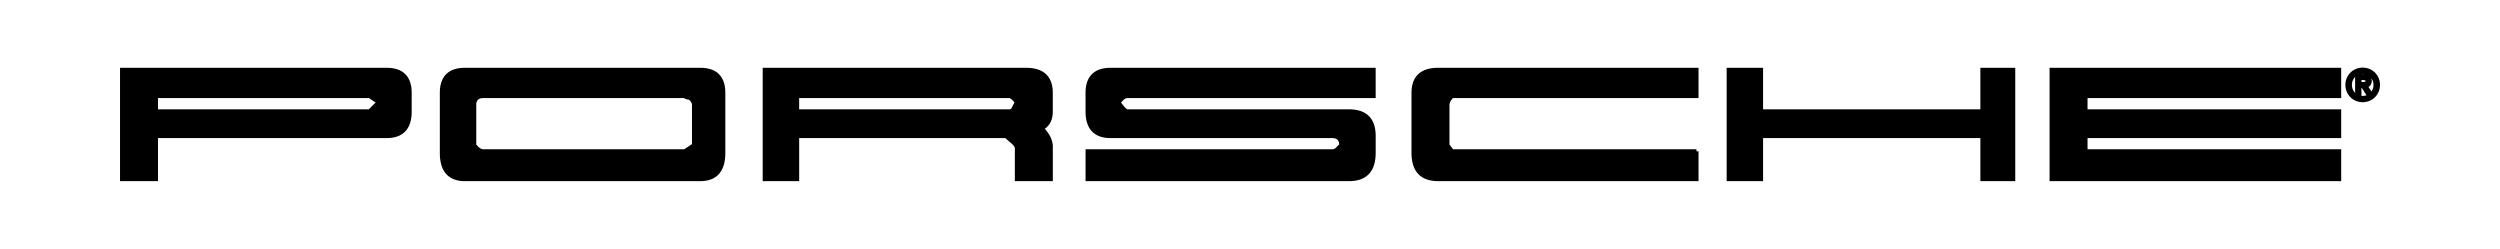 <svg width="603" height="60" xmlns="http://www.w3.org/2000/svg">
 <g>
  <title>Layer 1</title>
  <g id="svg_1" stroke="null">
   <g id="svg_2" fill-rule="evenodd" clip-rule="evenodd" stroke="null">
    <path id="svg_3" d="m165.184,36.506l-48.587,0c-0.743,0 -1.48,-0.492 -2.223,-1.48l0,-9.647c0,-1.48 0.734,-2.223 2.223,-2.223l48.587,0c0.241,0.254 0.604,0.375 1.105,0.375c0.743,0.502 1.115,1.115 1.115,1.851l0,9.647l-2.22,1.477zm-76.029,-9.634l-51.547,0l0,-3.712l51.547,0l2.235,1.489l-2.235,2.223zm155.378,-0.746c-0.245,0.505 -0.616,0.746 -1.108,0.746l-51.169,0l0,-3.712l51.166,0c0.492,0 1.108,0.505 1.851,1.489c-0.251,0.492 -0.502,0.985 -0.74,1.477zm-145.734,-3.709c0,-3.703 -1.861,-5.563 -5.56,-5.563l-63.788,0l0,26.337l8.158,0l0,-10.384l55.63,0c3.703,0 5.56,-1.975 5.56,-5.935l0,-4.455l0,0zm75.649,0c0,-3.703 -1.861,-5.563 -5.56,-5.563l-56.739,0c-3.712,0 -5.563,1.861 -5.563,5.563l0,14.464c0,4.204 1.851,6.309 5.563,6.309l56.739,0c3.7,0 5.56,-2.105 5.56,-6.309l0,-14.464zm78.986,12.984c0,-1.486 -0.746,-2.966 -2.223,-4.455c1.477,-0.734 2.223,-2.093 2.223,-4.074l0,-4.455c0,-3.703 -1.984,-5.563 -5.935,-5.563l-63.039,0l0,26.337l7.799,0l0,-10.384l50.423,0c0.241,0.238 0.734,0.672 1.48,1.297c0.743,0.622 1.118,1.176 1.118,1.659l0,7.424l8.158,0l0,-7.786l-0.003,0l0,0zm77.881,-2.594c0,-3.953 -1.984,-5.935 -5.932,-5.935l-53.411,0c-0.492,0 -1.238,-0.734 -2.223,-2.223l0.923,-0.926a1.799,1.799 0 0 1 1.3,-0.563l59.339,0l0,-6.306l-63.414,0c-3.712,0 -5.563,1.861 -5.563,5.563l0,4.455c0,3.963 1.851,5.935 5.563,5.935l53.395,0c1.483,0 2.226,0.743 2.226,2.223c-0.241,0.251 -0.557,0.563 -0.926,0.926a1.783,1.783 0 0 1 -1.3,0.554l-58.955,0l0,6.681l63.045,0c3.947,0 5.932,-2.105 5.932,-6.309l0,-4.074zm77.868,3.7l-58.955,0l-1.118,-1.48l0,-9.647c0,-0.734 0.368,-1.48 1.118,-2.223l58.955,0l0,-6.306l-62.293,0c-3.966,0 -5.938,1.861 -5.938,5.563l0,14.464c0,4.204 1.972,6.309 5.938,6.309l62.293,0l0,-6.681l0,0zm76.395,-19.656l-7.415,0l0,10.018l-53.411,0l0,-10.018l-7.783,0l0,26.337l7.783,0l0,-10.384l53.411,0l0,10.384l7.415,0l0,-26.337zm78.615,19.656l-61.181,0l0,-3.7l61.181,0l0,-5.935l-61.181,0l0,-3.712l61.181,0l0,-6.306l-69.336,0l0,26.337l69.336,0l0,-6.684l0,0zm5.687,-19.696c-2.068,0 -3.672,1.607 -3.672,3.669s1.604,3.672 3.672,3.672c2.074,0 3.672,-1.61 3.672,-3.672s-1.597,-3.669 -3.672,-3.669zm0,0.523c1.777,0 3.102,1.393 3.102,3.149c0,1.758 -1.325,3.145 -3.102,3.145s-3.096,-1.387 -3.096,-3.145c0,-1.758 1.319,-3.149 3.096,-3.149zm-0.802,3.384l0.876,0l1.192,1.879l0.61,0l-1.263,-1.879c0.576,-0.102 1.071,-0.437 1.071,-1.186c0,-0.762 -0.43,-1.173 -1.384,-1.173l-1.625,0l0,4.238l0.526,0l0,-1.879l-0.003,0l-0,0zm0,-0.446l0,-1.467l0.957,0c0.514,0 1.003,0.139 1.003,0.731c0,0.721 -0.628,0.737 -1.269,0.737l-0.69,0l-0,-0z" stroke="null"/>
   </g>
  </g>
 </g>

</svg>